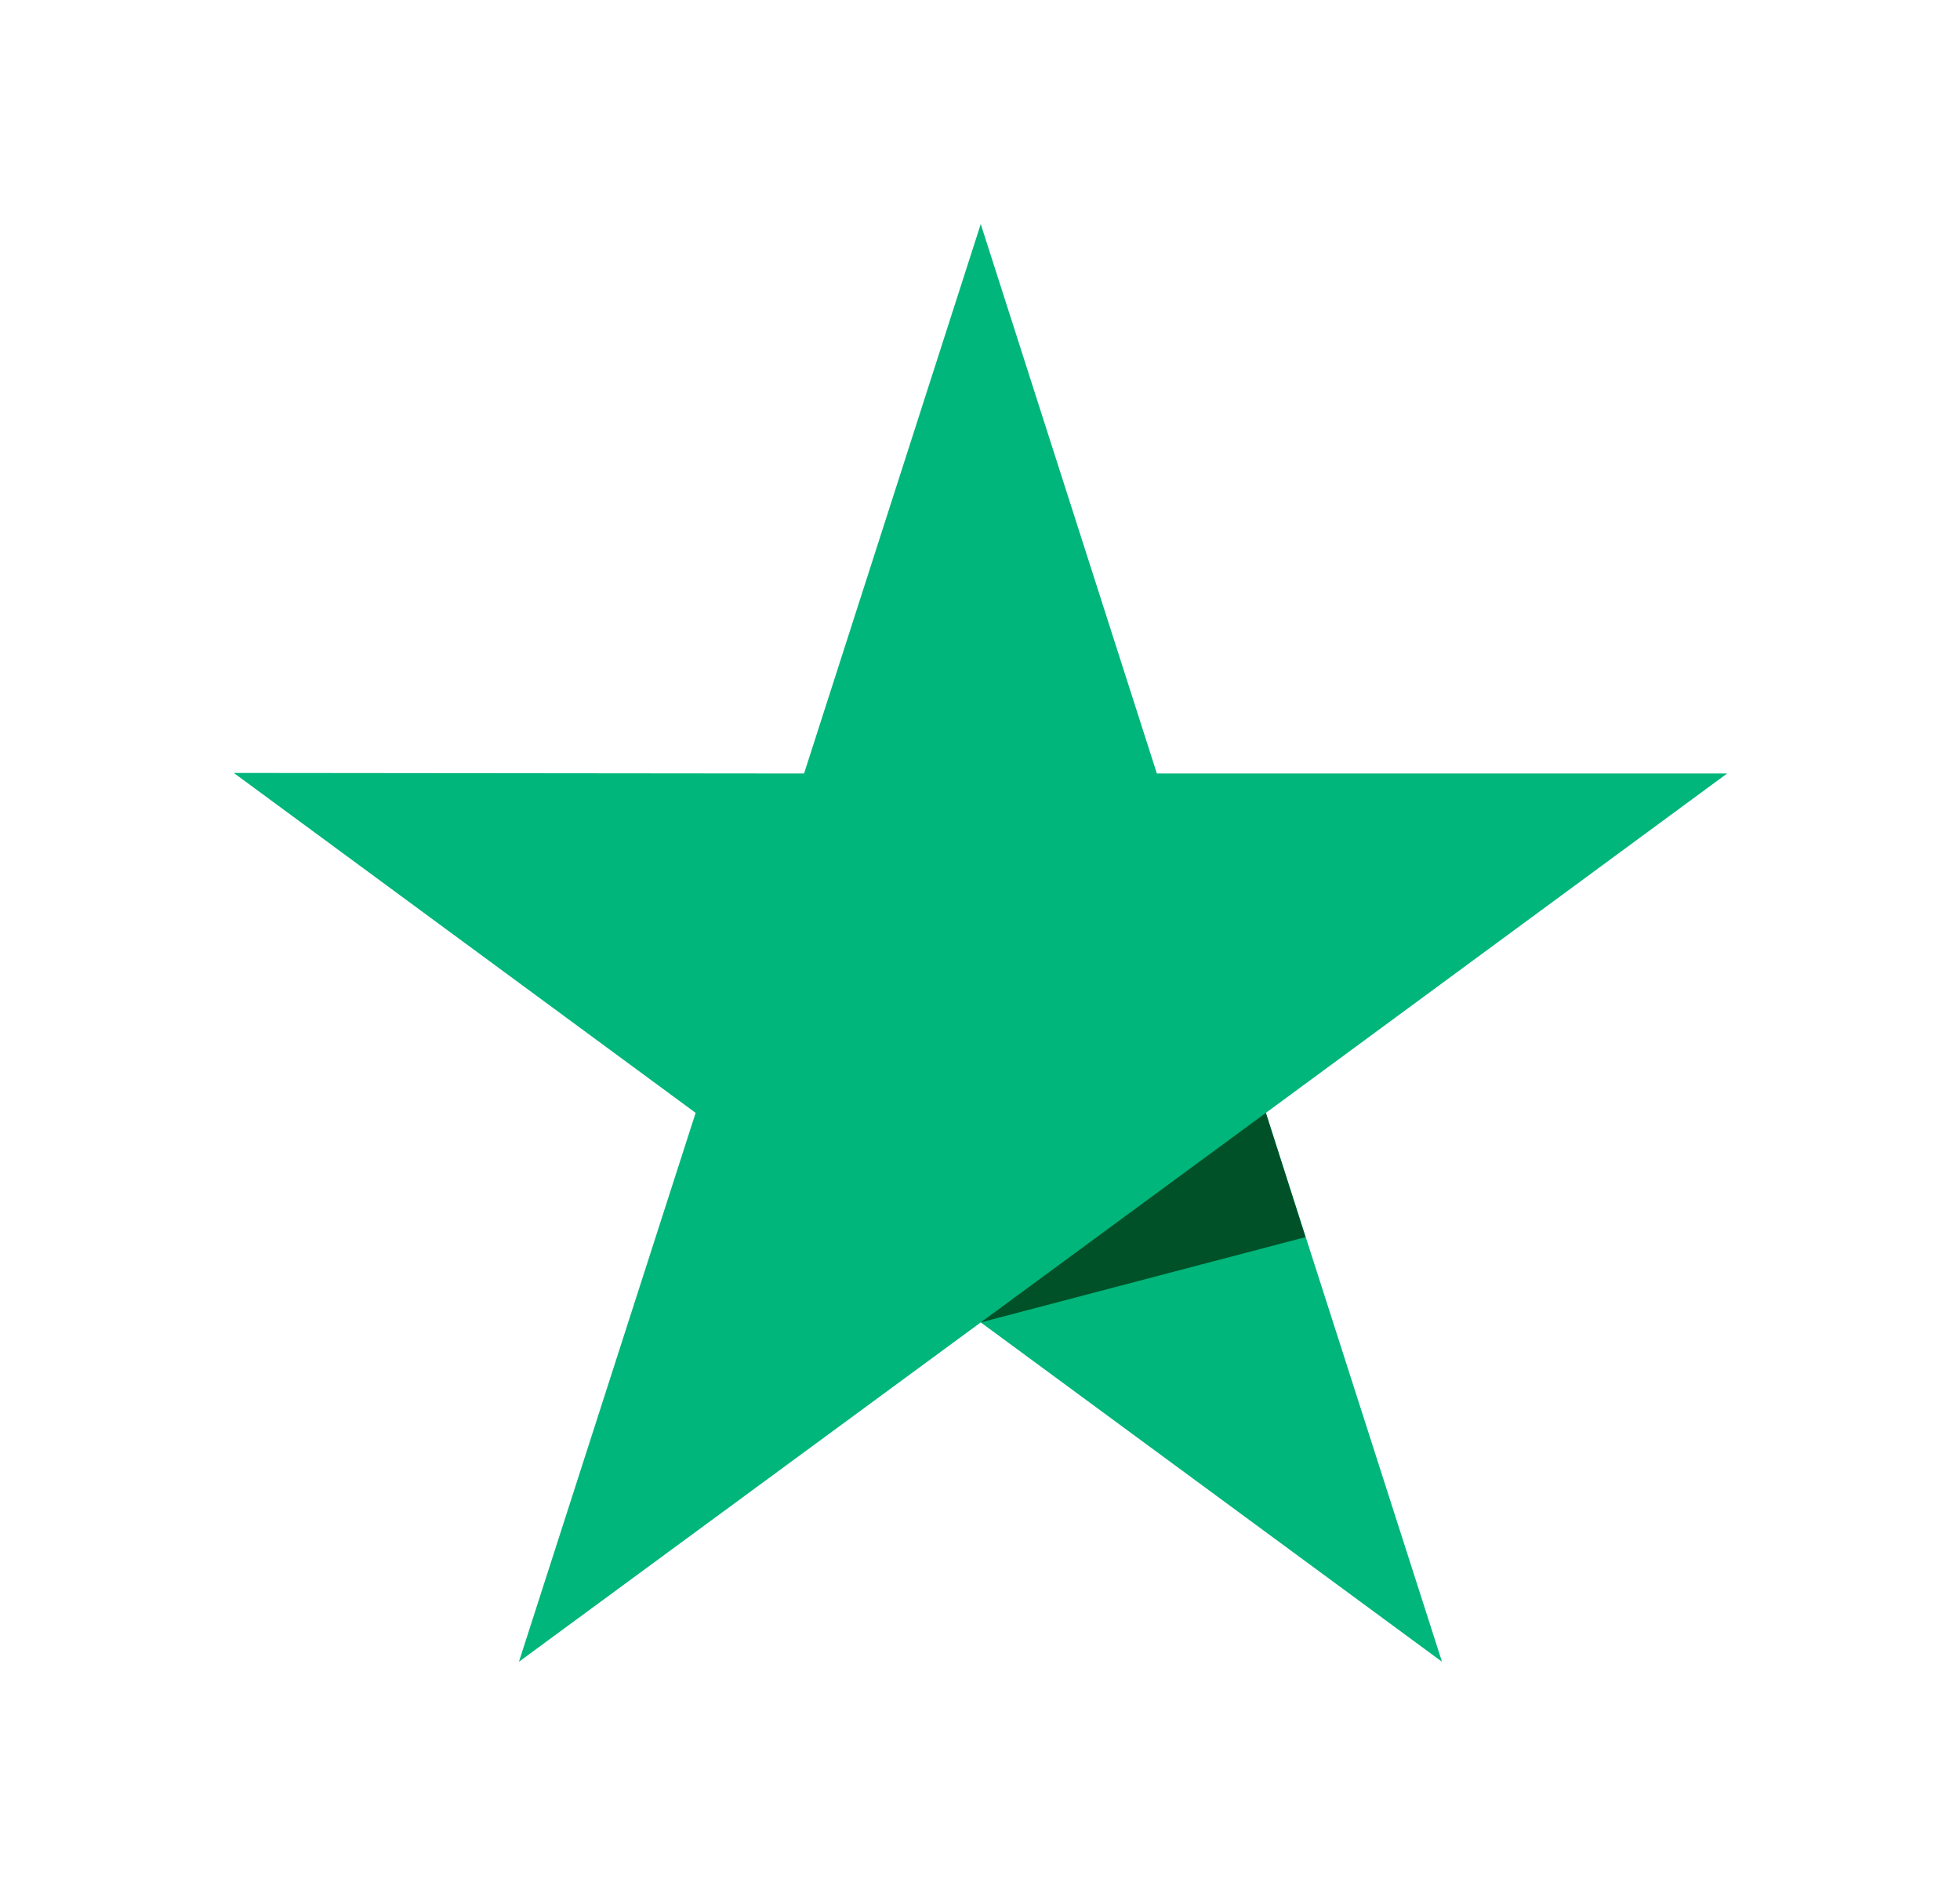 <svg xmlns="http://www.w3.org/2000/svg" width="105" height="101" fill="currentColor"><defs><filter id="a" width="104" height="101" x=".525" y="0" color-interpolation-filters="sRGB" filterUnits="userSpaceOnUse"><feFlood flood-opacity="0" result="BackgroundImageFix"/><feColorMatrix in="SourceAlpha" result="hardAlpha" values="0 0 0 0 0 0 0 0 0 0 0 0 0 0 0 0 0 0 127 0"/><feOffset dy="4"/><feGaussianBlur stdDeviation="6"/><feComposite in2="hardAlpha" operator="out"/><feColorMatrix values="0 0 0 0 0 0 0 0 0 0 0 0 0 0 0 0 0 0 0.2 0"/><feBlend in2="BackgroundImageFix" result="effect1_dropShadow_576_54"/><feBlend in="SourceGraphic" in2="effect1_dropShadow_576_54" result="shape"/></filter></defs><g filter="url(#a)"><path fill="#00B67A" d="M92.525 37.427h-30.55L52.54 8l-9.465 29.427-30.55-.03 24.741 18.205L27.8 85l24.74-18.175L77.25 85l-9.435-29.398 24.71-18.175Z"/><path fill="#005128" d="m69.937 62.258-2.123-6.656-15.275 11.223 17.398-4.567Z"/></g></svg>